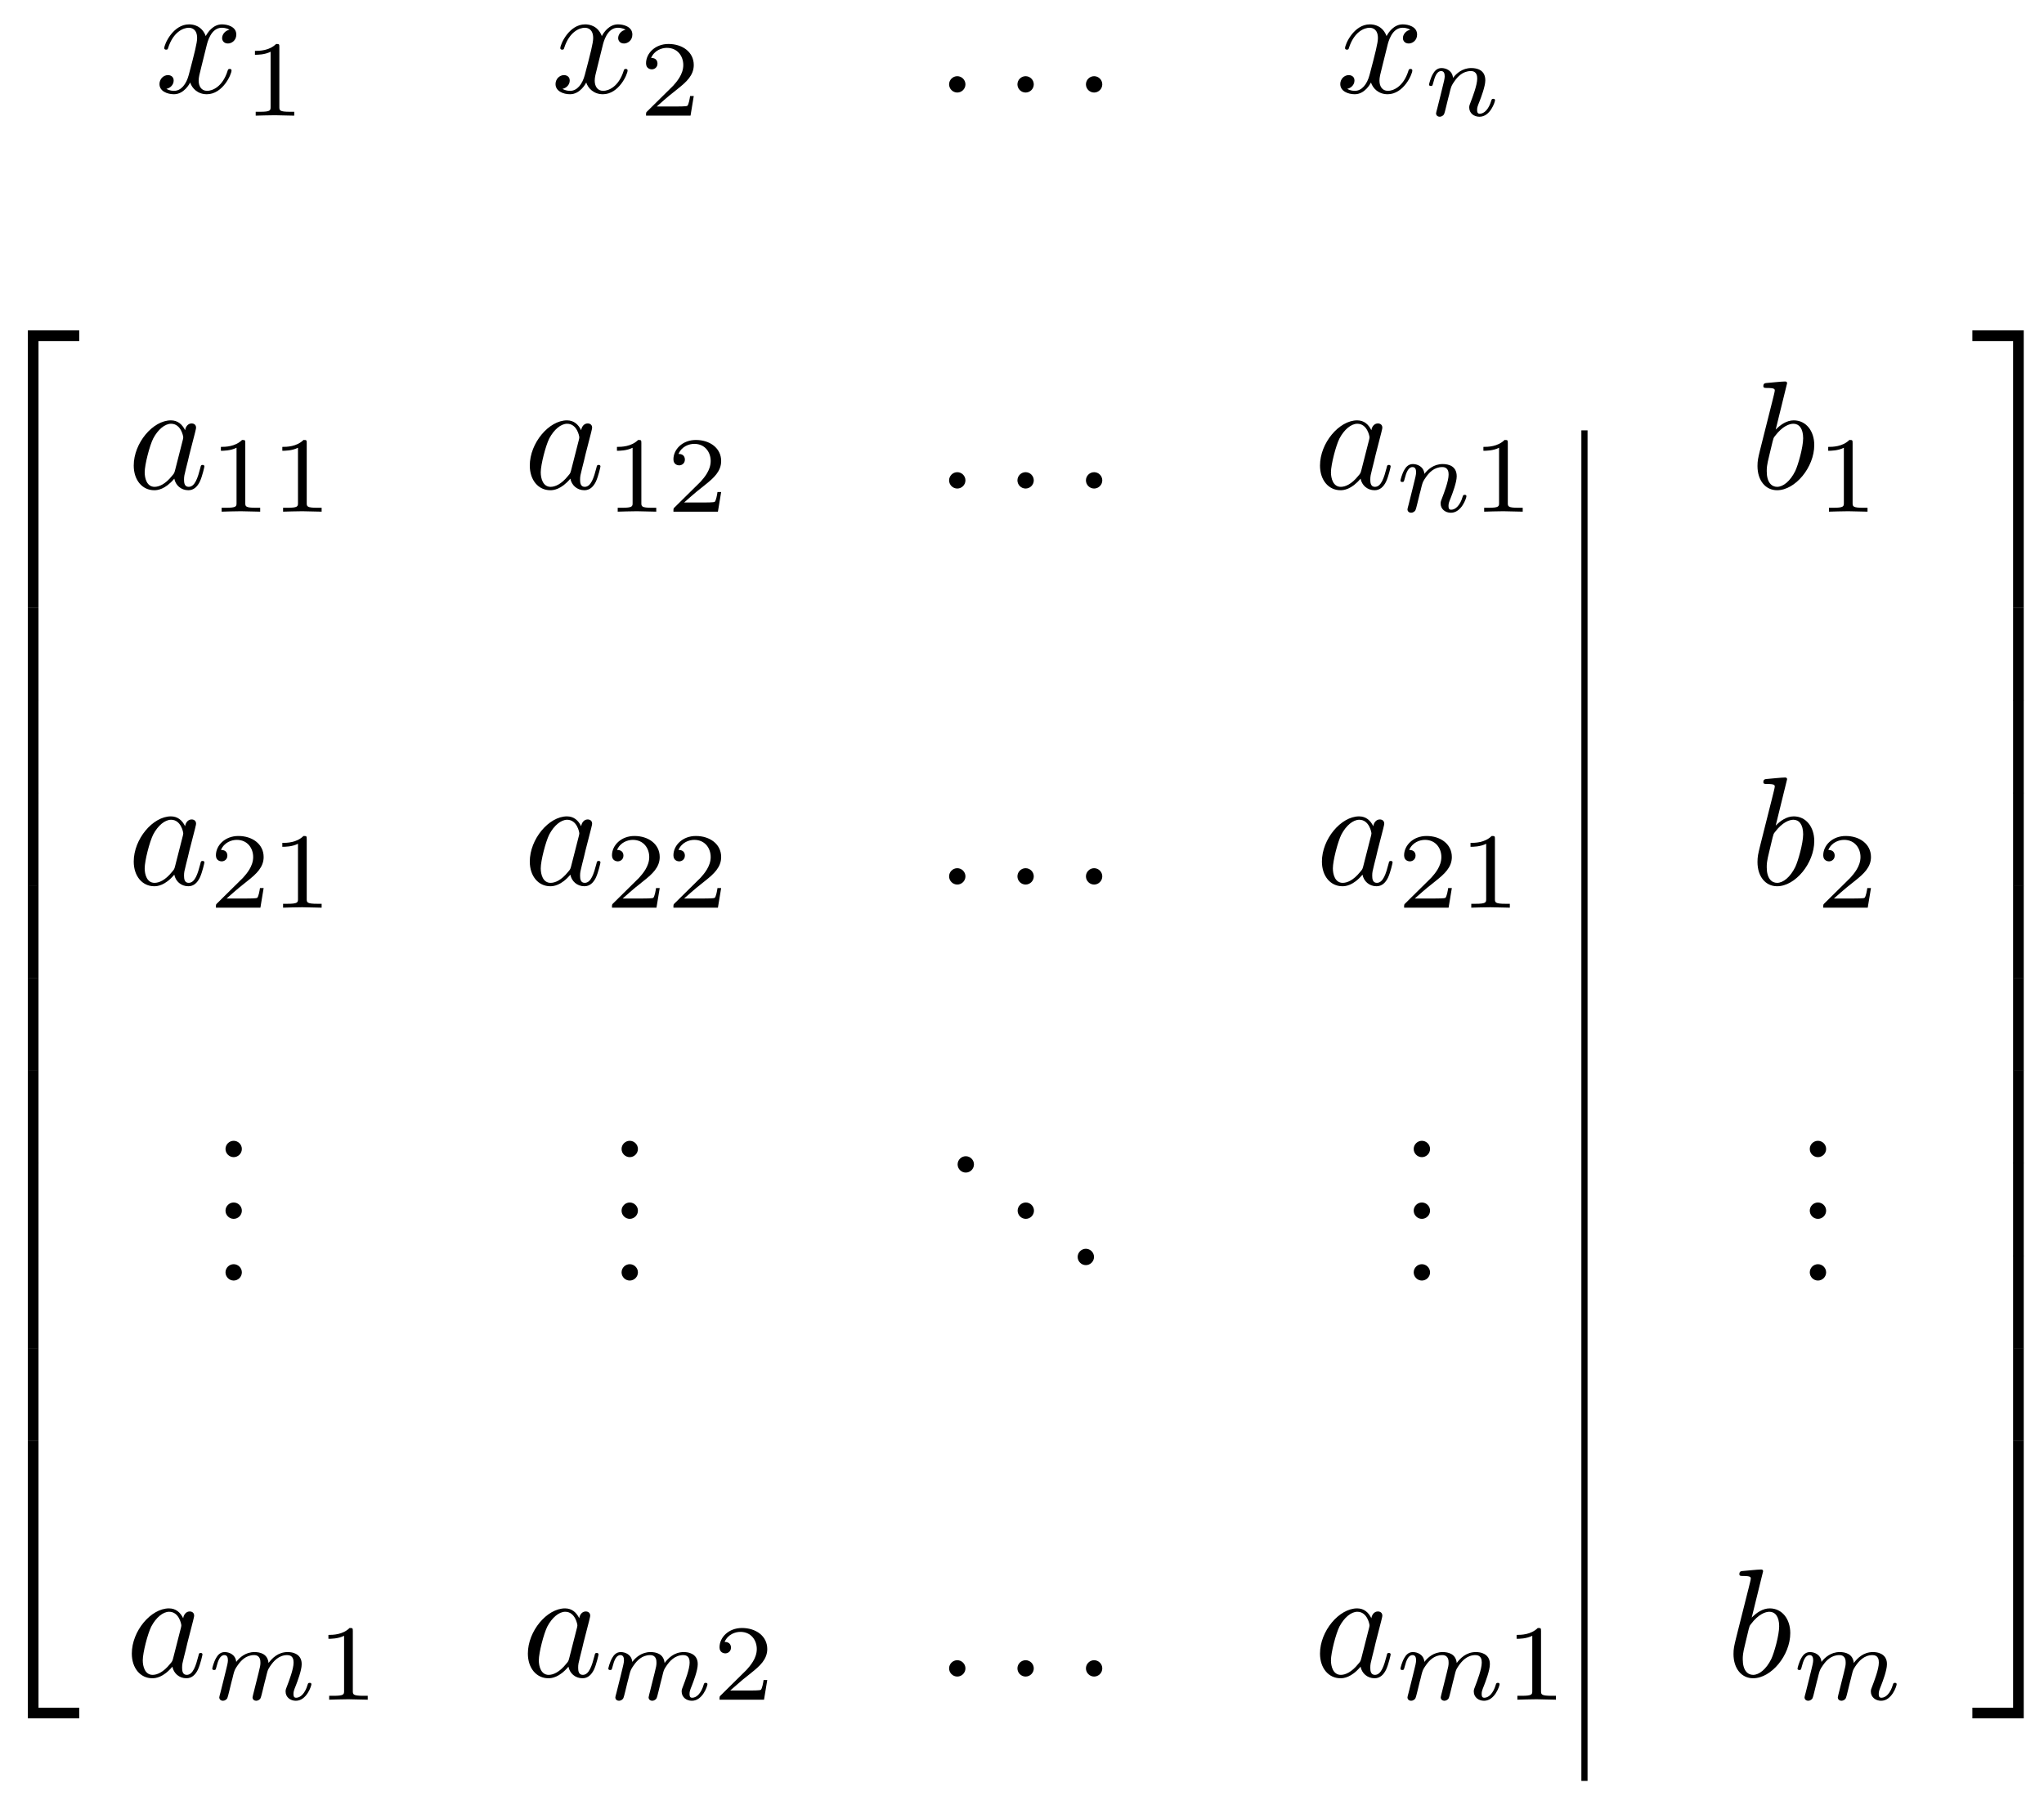 <svg xmlns="http://www.w3.org/2000/svg" xmlns:xlink="http://www.w3.org/1999/xlink" xmlns:inkscape="http://www.inkscape.org/namespaces/inkscape" version="1.1" width="132" height="116" viewBox="0 0 132 116">
<defs>
<path id="font_1_4" d="M.334 .302C.34 .328 .363 .42 .433 .42 .438 .42 .462 .42 .483 .407 .455 .402 .435 .377 .435 .353 .435 .337 .446 .318 .473 .318 .495 .318 .527 .336 .527 .376 .527 .428 .468 .442 .434 .442 .376 .442 .341 .389 .329 .366 .304 .432 .25 .442 .221 .442 .117 .442 .06 .313 .06 .288 .06 .278 .07 .278 .072 .278 .08 .278 .083 .28 .085 .289 .119 .395 .185 .42 .219 .42 .238 .42 .273 .411 .273 .353 .273 .322 .256 .255 .219 .115 .203 .053 .168 .011 .124 .011 .118 .011 .095 .011 .074 .024 .099 .029 .121 .05 .121 .078 .121 .105 .099 .113 .084 .113 .054 .113 .029 .087 .029 .055 .029 .009 .079-.011 .123-.011 .189-.011 .225 .059 .228 .065 .24 .028 .276-.011 .336-.011 .439-.011 .496 .118 .496 .143 .496 .153 .487 .153 .484 .153 .475 .153 .473 .149 .471 .142 .438 .035 .37 .011 .338 .011 .299 .011 .283 .043 .283 .077 .283 .099 .289 .121 .3 .165L.334 .302Z"/>
<path id="font_2_1" d="M.335 .636C.335 .663 .333 .664 .305 .664 .241 .601 .15 .6 .109 .6V.564C.133 .564 .199 .564 .254 .592V.082C.254 .049 .254 .036 .154 .036H.116V0C.134 .001 .257 .004 .294 .004 .325 .004 .451 .001 .473 0V.036H.435C.335 .036 .335 .049 .335 .082V.636Z"/>
<path id="font_2_2" d="M.505 .182H.471C.468 .16 .458 .101 .445 .091 .437 .085 .36 .085 .346 .085H.162C.267 .178 .302 .206 .362 .253 .436 .312 .505 .374 .505 .469 .505 .59 .399 .664 .271 .664 .147 .664 .063 .577 .063 .485 .063 .434 .106 .429 .116 .429 .14 .429 .169 .446 .169 .482 .169 .5 .162 .535 .11 .535 .141 .606 .209 .628 .256 .628 .356 .628 .408 .55 .408 .469 .408 .382 .346 .313 .314 .277L.073 .039C.063 .03 .063 .028 .063 0H.475L.505 .182Z"/>
<path id="font_1_1" d="M.192 .053C.192 .082 .168 .106 .139 .106 .11 .106 .086 .082 .086 .053 .086 .024 .11 0 .139 0 .168 0 .192 .024 .192 .053Z"/>
<path id="font_3_2" d="M.122 .063C.118 .05 .112 .025 .112 .022 .112 0 .13-.01 .146-.01 .164-.01 .18 .003 .185 .012 .19 .021 .198 .053 .203 .074 .208 .093 .219 .139 .225 .164 .231 .186 .237 .208 .242 .231 .253 .272 .255 .28 .284 .321 .312 .361 .359 .413 .434 .413 .492 .413 .493 .362 .493 .343 .493 .283 .45 .172 .434 .13 .423 .102 .419 .093 .419 .076 .419 .023 .463-.01 .514-.01 .614-.01 .658 .128 .658 .143 .658 .156 .645 .156 .642 .156 .628 .156 .627 .15 .623 .139 .6 .059 .557 .018 .517 .018 .496 .018 .492 .032 .492 .053 .492 .076 .497 .089 .515 .134 .527 .165 .568 .271 .568 .327 .568 .424 .491 .441 .438 .441 .355 .441 .299 .39 .269 .35 .262 .419 .203 .441 .162 .441 .119 .441 .096 .41 .083 .387 .061 .35 .047 .293 .047 .288 .047 .275 .061 .275 .064 .275 .078 .275 .079 .278 .086 .305 .101 .364 .12 .413 .159 .413 .185 .413 .192 .391 .192 .364 .192 .345 .183 .308 .176 .281 .169 .254 .159 .213 .154 .191L.122 .063Z"/>
<path id="font_1_2" d="M.373 .378C.355 .415 .326 .442 .281 .442 .164 .442 .04 .295 .04 .149 .04 .055 .095-.011 .173-.011 .193-.011 .243-.007 .303 .064 .311 .022 .346-.011 .394-.011 .429-.011 .452 .012 .468 .044 .485 .08 .498 .141 .498 .143 .498 .153 .489 .153 .486 .153 .476 .153 .475 .149 .472 .135 .455 .07 .437 .011 .396 .011 .369 .011 .366 .037 .366 .057 .366 .079 .368 .087 .379 .131 .39 .173 .392 .183 .401 .221L.437 .361C.444 .389 .444 .391 .444 .395 .444 .412 .432 .422 .415 .422 .391 .422 .376 .4 .373 .378M.308 .119C.303 .101 .303 .099 .288 .082 .244 .027 .203 .011 .175 .011 .125 .011 .111 .066 .111 .105 .111 .155 .143 .278 .166 .324 .197 .383 .242 .42 .282 .42 .347 .42 .361 .338 .361 .332 .361 .326 .359 .32 .358 .315L.308 .119Z"/>
<path id="font_1_3" d="M.239 .683C.239 .684 .239 .694 .226 .694 .203 .694 .13 .686 .104 .684 .096 .683 .085 .682 .085 .664 .085 .652 .094 .652 .109 .652 .157 .652 .159 .645 .159 .635 .159 .628 .15 .594 .145 .573L.063 .247C.051 .197 .047 .181 .047 .146 .047 .051 .1-.011 .174-.011 .292-.011 .415 .138 .415 .282 .415 .373 .362 .442 .282 .442 .236 .442 .195 .413 .165 .382L.239 .683M.145 .305C.151 .327 .151 .329 .16 .34 .209 .405 .254 .42 .28 .42 .316 .42 .343 .39 .343 .326 .343 .267 .31 .152 .292 .114 .259 .047 .213 .011 .174 .011 .14 .011 .107 .038 .107 .112 .107 .131 .107 .15 .123 .213L.145 .305Z"/>
<path id="font_4_88" d="M.192 .053C.192 .082 .168 .106 .139 .106 .11 .106 .086 .082 .086 .053 .086 .024 .11 0 .139 0 .168 0 .192 .024 .192 .053Z"/>
<path id="font_3_1" d="M.434 .081C.429 .061 .42 .027 .42 .022 .42 0 .438-.01 .454-.01 .472-.01 .488 .003 .493 .012 .498 .021 .506 .053 .511 .074 .516 .093 .527 .139 .533 .164 .539 .186 .545 .208 .55 .231 .561 .274 .561 .276 .581 .307 .613 .356 .663 .413 .741 .413 .797 .413 .8 .367 .8 .343 .8 .283 .757 .172 .741 .13 .73 .102 .726 .093 .726 .076 .726 .023 .77-.01 .821-.01 .921-.01 .965 .128 .965 .143 .965 .156 .952 .156 .949 .156 .935 .156 .934 .15 .93 .139 .907 .059 .864 .018 .824 .018 .803 .018 .799 .032 .799 .053 .799 .076 .804 .089 .822 .134 .834 .165 .875 .271 .875 .327 .875 .343 .875 .385 .838 .414 .821 .427 .792 .441 .745 .441 .655 .441 .6 .382 .568 .34 .56 .425 .489 .441 .438 .441 .355 .441 .299 .39 .269 .35 .262 .419 .203 .441 .162 .441 .119 .441 .096 .41 .083 .387 .061 .35 .047 .293 .047 .288 .047 .275 .061 .275 .064 .275 .078 .275 .079 .278 .086 .305 .101 .364 .12 .413 .159 .413 .185 .413 .192 .391 .192 .364 .192 .345 .183 .308 .176 .281 .169 .254 .159 .213 .154 .191L.122 .063C.118 .05 .112 .025 .112 .022 .112 0 .13-.01 .146-.01 .164-.01 .18 .003 .185 .012 .19 .021 .198 .053 .203 .074 .208 .093 .219 .139 .225 .164 .231 .186 .237 .208 .242 .231 .253 .272 .255 .28 .284 .321 .312 .361 .359 .413 .434 .413 .492 .413 .493 .362 .493 .343 .493 .318 .49 .305 .476 .249L.434 .081Z"/>
<path id="font_5_1" d="M.326-1.76H.395V-.03H.659V.039H.326V-1.76Z"/>
<path id="font_5_5" d="M.326-.601H.395V.001H.326V-.601Z"/>
<path id="font_5_3" d="M.326-1.759H.659V-1.69H.395V.04H.326V-1.759Z"/>
<path id="font_5_2" d="M.271-1.76H.34V.039H.007V-.03H.271V-1.76Z"/>
<path id="font_5_6" d="M.271-.601H.34V.001H.271V-.601Z"/>
<path id="font_5_4" d="M.271-1.69H.007V-1.759H.34V.04H.271V-1.69Z"/>
</defs>
<use data-text="x" xlink:href="#font_1_4" transform="matrix(9.963,0,0,-9.963,10.01,5.977)"/>
<use data-text="1" xlink:href="#font_2_1" transform="matrix(6.974,0,0,-6.974,15.704,7.471)"/>
<use data-text="x" xlink:href="#font_1_4" transform="matrix(9.963,0,0,-9.963,35.587,5.977)"/>
<use data-text="2" xlink:href="#font_2_2" transform="matrix(6.974,0,0,-6.974,41.281,7.471)"/>
<use data-text="." xlink:href="#font_1_1" transform="matrix(9.963,0,0,-9.963,60.435,5.977)"/>
<use data-text="." xlink:href="#font_1_1" transform="matrix(9.963,0,0,-9.963,64.848,5.977)"/>
<use data-text="." xlink:href="#font_1_1" transform="matrix(9.963,0,0,-9.963,69.272,5.977)"/>
<use data-text="x" xlink:href="#font_1_4" transform="matrix(9.963,0,0,-9.963,86.265,5.977)"/>
<use data-text="n" xlink:href="#font_3_2" transform="matrix(6.974,0,0,-6.974,91.959,7.471)"/>
<use data-text="a" xlink:href="#font_1_2" transform="matrix(9.963,0,0,-9.963,8.238,31.554)"/>
<use data-text="1" xlink:href="#font_2_1" transform="matrix(6.974,0,0,-6.974,13.504,33.048)"/>
<use data-text="1" xlink:href="#font_2_1" transform="matrix(6.974,0,0,-6.974,17.472,33.048)"/>
<use data-text="a" xlink:href="#font_1_2" transform="matrix(9.963,0,0,-9.963,33.815,31.554)"/>
<use data-text="1" xlink:href="#font_2_1" transform="matrix(6.974,0,0,-6.974,39.082,33.048)"/>
<use data-text="2" xlink:href="#font_2_2" transform="matrix(6.974,0,0,-6.974,43.05,33.048)"/>
<use data-text="." xlink:href="#font_1_1" transform="matrix(9.963,0,0,-9.963,60.435,31.554)"/>
<use data-text="." xlink:href="#font_1_1" transform="matrix(9.963,0,0,-9.963,64.848,31.554)"/>
<use data-text="." xlink:href="#font_1_1" transform="matrix(9.963,0,0,-9.963,69.272,31.554)"/>
<use data-text="a" xlink:href="#font_1_2" transform="matrix(9.963,0,0,-9.963,84.846,31.554)"/>
<use data-text="n" xlink:href="#font_3_2" transform="matrix(6.974,0,0,-6.974,90.112,33.048)"/>
<use data-text="1" xlink:href="#font_2_1" transform="matrix(6.974,0,0,-6.974,95.037,33.048)"/>
<use data-text="b" xlink:href="#font_1_3" transform="matrix(9.963,0,0,-9.963,113.029,31.554)"/>
<use data-text="1" xlink:href="#font_2_1" transform="matrix(6.974,0,0,-6.974,117.304,33.048)"/>
<use data-text="a" xlink:href="#font_1_2" transform="matrix(9.963,0,0,-9.963,8.238,57.132)"/>
<use data-text="2" xlink:href="#font_2_2" transform="matrix(6.974,0,0,-6.974,13.504,58.626)"/>
<use data-text="1" xlink:href="#font_2_1" transform="matrix(6.974,0,0,-6.974,17.472,58.626)"/>
<use data-text="a" xlink:href="#font_1_2" transform="matrix(9.963,0,0,-9.963,33.815,57.132)"/>
<use data-text="2" xlink:href="#font_2_2" transform="matrix(6.974,0,0,-6.974,39.082,58.626)"/>
<use data-text="2" xlink:href="#font_2_2" transform="matrix(6.974,0,0,-6.974,43.05,58.626)"/>
<use data-text="." xlink:href="#font_1_1" transform="matrix(9.963,0,0,-9.963,60.435,57.132)"/>
<use data-text="." xlink:href="#font_1_1" transform="matrix(9.963,0,0,-9.963,64.848,57.132)"/>
<use data-text="." xlink:href="#font_1_1" transform="matrix(9.963,0,0,-9.963,69.272,57.132)"/>
<use data-text="a" xlink:href="#font_1_2" transform="matrix(9.963,0,0,-9.963,84.97,57.132)"/>
<use data-text="2" xlink:href="#font_2_2" transform="matrix(6.974,0,0,-6.974,90.237,58.626)"/>
<use data-text="1" xlink:href="#font_2_1" transform="matrix(6.974,0,0,-6.974,94.205,58.626)"/>
<use data-text="b" xlink:href="#font_1_3" transform="matrix(9.963,0,0,-9.963,113.029,57.132)"/>
<use data-text="2" xlink:href="#font_2_2" transform="matrix(6.974,0,0,-6.974,117.304,58.626)"/>
<use data-text="." xlink:href="#font_4_88" transform="matrix(9.963,0,0,-9.963,13.706,74.739)"/>
<use data-text="." xlink:href="#font_4_88" transform="matrix(9.963,0,0,-9.963,13.706,78.724)"/>
<use data-text="." xlink:href="#font_4_88" transform="matrix(9.963,0,0,-9.963,13.706,82.709)"/>
<use data-text="." xlink:href="#font_4_88" transform="matrix(9.963,0,0,-9.963,39.284,74.739)"/>
<use data-text="." xlink:href="#font_4_88" transform="matrix(9.963,0,0,-9.963,39.284,78.724)"/>
<use data-text="." xlink:href="#font_4_88" transform="matrix(9.963,0,0,-9.963,39.284,82.709)"/>
<use data-text="." xlink:href="#font_4_88" transform="matrix(9.963,0,0,-9.963,60.985,75.735)"/>
<use data-text="." xlink:href="#font_4_88" transform="matrix(9.963,0,0,-9.963,64.861,78.724)"/>
<use data-text="." xlink:href="#font_4_88" transform="matrix(9.963,0,0,-9.963,68.738,81.713)"/>
<use data-text="." xlink:href="#font_4_88" transform="matrix(9.963,0,0,-9.963,90.439,74.739)"/>
<use data-text="." xlink:href="#font_4_88" transform="matrix(9.963,0,0,-9.963,90.439,78.724)"/>
<use data-text="." xlink:href="#font_4_88" transform="matrix(9.963,0,0,-9.963,90.439,82.709)"/>
<use data-text="." xlink:href="#font_4_88" transform="matrix(9.963,0,0,-9.963,116.017,74.739)"/>
<use data-text="." xlink:href="#font_4_88" transform="matrix(9.963,0,0,-9.963,116.017,78.724)"/>
<use data-text="." xlink:href="#font_4_88" transform="matrix(9.963,0,0,-9.963,116.017,82.709)"/>
<use data-text="a" xlink:href="#font_1_2" transform="matrix(9.963,0,0,-9.963,8.114,108.287)"/>
<use data-text="m" xlink:href="#font_3_1" transform="matrix(6.974,0,0,-6.974,13.38,109.781)"/>
<use data-text="1" xlink:href="#font_2_1" transform="matrix(6.974,0,0,-6.974,20.449,109.781)"/>
<use data-text="a" xlink:href="#font_1_2" transform="matrix(9.963,0,0,-9.963,33.691,108.287)"/>
<use data-text="m" xlink:href="#font_3_1" transform="matrix(6.974,0,0,-6.974,38.957,109.781)"/>
<use data-text="2" xlink:href="#font_2_2" transform="matrix(6.974,0,0,-6.974,46.027,109.781)"/>
<use data-text="." xlink:href="#font_1_1" transform="matrix(9.963,0,0,-9.963,60.435,108.287)"/>
<use data-text="." xlink:href="#font_1_1" transform="matrix(9.963,0,0,-9.963,64.848,108.287)"/>
<use data-text="." xlink:href="#font_1_1" transform="matrix(9.963,0,0,-9.963,69.272,108.287)"/>
<use data-text="a" xlink:href="#font_1_2" transform="matrix(9.963,0,0,-9.963,84.846,108.287)"/>
<use data-text="m" xlink:href="#font_3_1" transform="matrix(6.974,0,0,-6.974,90.112,109.781)"/>
<use data-text="1" xlink:href="#font_2_1" transform="matrix(6.974,0,0,-6.974,97.182,109.781)"/>
<use data-text="b" xlink:href="#font_1_3" transform="matrix(9.963,0,0,-9.963,111.48,108.287)"/>
<use data-text="m" xlink:href="#font_3_1" transform="matrix(6.974,0,0,-6.974,115.755,109.781)"/>
<use data-text="&#xf8ee;" xlink:href="#font_5_1" transform="matrix(9.963,0,0,-9.963,-1.449,21.729)"/>
<use data-text="&#xf8ef;" xlink:href="#font_5_5" transform="matrix(9.963,0,0,-9.963,-1.449,39.264)"/>
<use data-text="&#xf8ef;" xlink:href="#font_5_5" transform="matrix(9.963,0,0,-9.963,-1.449,45.241)"/>
<use data-text="&#xf8ef;" xlink:href="#font_5_5" transform="matrix(9.963,0,0,-9.963,-1.449,51.219)"/>
<use data-text="&#xf8ef;" xlink:href="#font_5_5" transform="matrix(9.963,0,0,-9.963,-1.449,57.197)"/>
<use data-text="&#xf8ef;" xlink:href="#font_5_5" transform="matrix(9.963,0,0,-9.963,-1.449,63.174)"/>
<use data-text="&#xf8ef;" xlink:href="#font_5_5" transform="matrix(9.963,0,0,-9.963,-1.449,69.152)"/>
<use data-text="&#xf8ef;" xlink:href="#font_5_5" transform="matrix(9.963,0,0,-9.963,-1.449,75.129)"/>
<use data-text="&#xf8ef;" xlink:href="#font_5_5" transform="matrix(9.963,0,0,-9.963,-1.449,81.107)"/>
<use data-text="&#xf8ef;" xlink:href="#font_5_5" transform="matrix(9.963,0,0,-9.963,-1.449,87.085)"/>
<use data-text="&#xf8f0;" xlink:href="#font_5_3" transform="matrix(9.963,0,0,-9.963,-1.449,93.461)"/>
<use data-text="&#xf8f9;" xlink:href="#font_5_2" transform="matrix(9.963,0,0,-9.963,127.304,21.729)"/>
<use data-text="&#xf8fa;" xlink:href="#font_5_6" transform="matrix(9.963,0,0,-9.963,127.304,39.264)"/>
<use data-text="&#xf8fa;" xlink:href="#font_5_6" transform="matrix(9.963,0,0,-9.963,127.304,45.241)"/>
<use data-text="&#xf8fa;" xlink:href="#font_5_6" transform="matrix(9.963,0,0,-9.963,127.304,51.219)"/>
<use data-text="&#xf8fa;" xlink:href="#font_5_6" transform="matrix(9.963,0,0,-9.963,127.304,57.197)"/>
<use data-text="&#xf8fa;" xlink:href="#font_5_6" transform="matrix(9.963,0,0,-9.963,127.304,63.174)"/>
<use data-text="&#xf8fa;" xlink:href="#font_5_6" transform="matrix(9.963,0,0,-9.963,127.304,69.152)"/>
<use data-text="&#xf8fa;" xlink:href="#font_5_6" transform="matrix(9.963,0,0,-9.963,127.304,75.129)"/>
<use data-text="&#xf8fa;" xlink:href="#font_5_6" transform="matrix(9.963,0,0,-9.963,127.304,81.107)"/>
<use data-text="&#xf8fa;" xlink:href="#font_5_6" transform="matrix(9.963,0,0,-9.963,127.304,87.085)"/>
<use data-text="&#xf8fb;" xlink:href="#font_5_4" transform="matrix(9.963,0,0,-9.963,127.304,93.461)"/>
<path transform="matrix(1,0,0,-1,53.459,53.374)" stroke-width=".399" stroke-linecap="butt" stroke-miterlimit="10" stroke-linejoin="miter" fill="none" stroke="#000000" d="M48.864 25.578V-61.653"/>
</svg>
